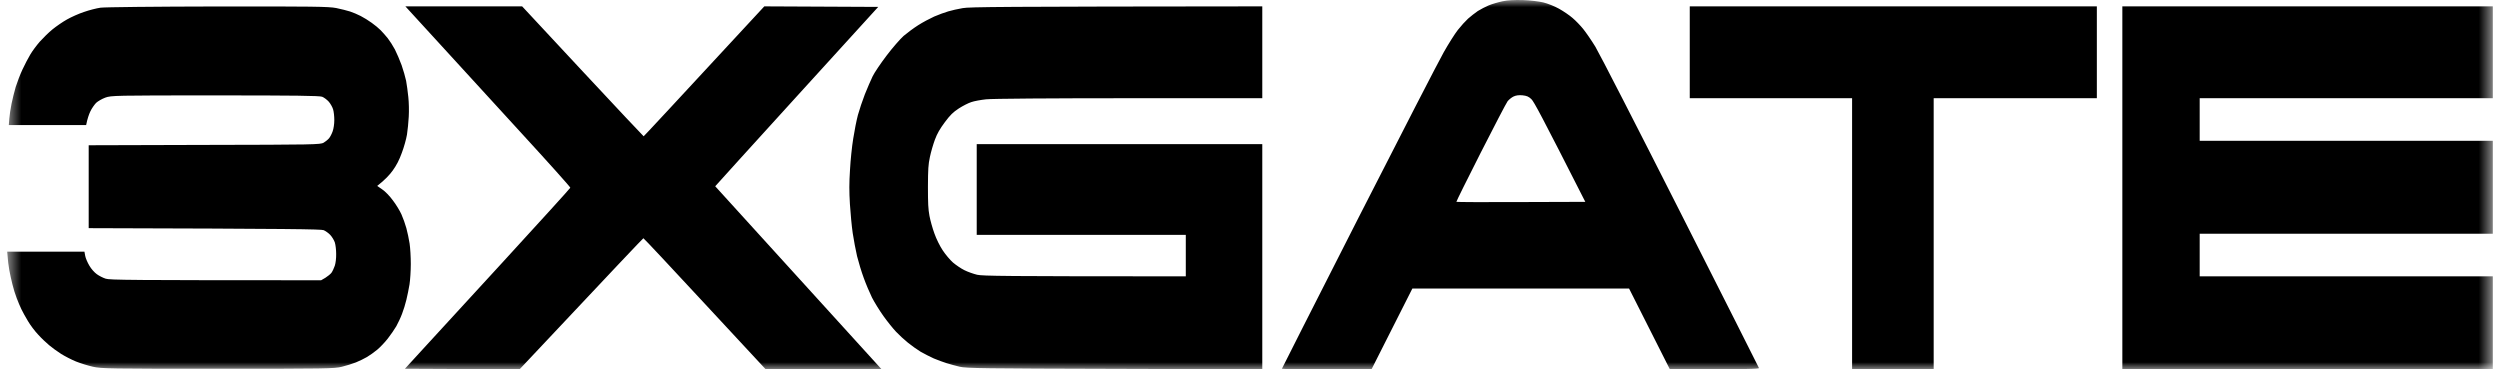 <svg width="176" height="26" viewBox="0 0 176 26" fill="none" xmlns="http://www.w3.org/2000/svg">
<g id="3Xgate" clip-path="url(#clip0_1_12490)">
<g id="Clip path group">
<mask id="mask0_1_12490" style="mask-type:luminance" maskUnits="userSpaceOnUse" x="0" y="0" width="176" height="26">
<g id="clip0_5282_2041">
<path id="Vector" d="M175.5 0H0.5V26H175.5V0Z" fill="white"/>
</g>
</mask>
<g mask="url(#mask0_1_12490)">
<g id="Group">
<path id="Vector_2" fill-rule="evenodd" clip-rule="evenodd" d="M107.209 0.005C107.705 0.02 108.345 0.099 108.644 0.17C108.944 0.241 109.44 0.438 109.751 0.612C110.062 0.785 110.493 1.077 110.709 1.267C110.924 1.448 111.259 1.795 111.45 2.031C111.642 2.268 112.031 2.828 112.312 3.286C112.587 3.743 115.286 8.996 118.301 14.958C121.323 20.921 123.806 25.85 123.829 25.905C123.865 25.976 123.225 26 117.559 26L114.687 20.314H99.43L96.559 25.992L93.399 26C91.665 26 90.246 25.984 90.246 25.961C90.246 25.938 92.488 21.527 95.29 16.013L95.637 15.329C98.605 9.508 101.303 4.264 101.638 3.68C101.967 3.096 102.416 2.386 102.631 2.11C102.847 1.834 103.17 1.479 103.35 1.314C103.528 1.156 103.84 0.912 104.037 0.777C104.235 0.651 104.588 0.47 104.815 0.375C105.043 0.281 105.473 0.154 105.773 0.091C106.131 0.012 106.61 -0.011 107.209 0.005ZM15.32 0.454C22.003 0.446 23.14 0.462 23.666 0.565C24.008 0.635 24.444 0.746 24.642 0.809C24.839 0.872 25.174 1.014 25.39 1.125C25.605 1.235 25.952 1.448 26.167 1.606C26.383 1.756 26.664 1.992 26.796 2.126C26.927 2.26 27.155 2.513 27.292 2.686C27.436 2.868 27.663 3.222 27.801 3.483C27.932 3.743 28.148 4.24 28.273 4.587C28.393 4.934 28.537 5.431 28.591 5.691C28.638 5.951 28.71 6.464 28.746 6.835C28.788 7.213 28.8 7.813 28.776 8.215C28.758 8.601 28.698 9.169 28.651 9.477C28.602 9.777 28.441 10.36 28.291 10.754C28.106 11.267 27.909 11.646 27.645 12.009C27.442 12.293 27.113 12.655 26.556 13.089L26.909 13.334C27.113 13.468 27.442 13.807 27.657 14.106C27.879 14.39 28.148 14.84 28.262 15.092C28.375 15.345 28.531 15.778 28.608 16.062C28.686 16.346 28.788 16.835 28.836 17.143C28.884 17.458 28.92 18.105 28.92 18.586C28.92 19.06 28.878 19.714 28.83 20.022C28.776 20.337 28.68 20.826 28.608 21.11C28.543 21.394 28.405 21.836 28.303 22.096C28.208 22.356 28.022 22.743 27.902 22.963C27.777 23.177 27.508 23.571 27.298 23.839C27.089 24.107 26.754 24.454 26.556 24.62C26.359 24.785 26.036 25.014 25.838 25.132C25.641 25.251 25.288 25.416 25.061 25.511C24.827 25.606 24.384 25.74 24.073 25.819C23.547 25.953 22.942 25.961 15.338 25.961C7.74 25.961 7.129 25.953 6.543 25.819C6.196 25.74 5.657 25.574 5.346 25.448C5.035 25.322 4.563 25.077 4.299 24.912C4.036 24.746 3.659 24.47 3.462 24.304C3.264 24.139 2.911 23.808 2.684 23.555C2.45 23.311 2.127 22.877 1.966 22.601C1.798 22.325 1.595 21.954 1.511 21.78C1.427 21.607 1.272 21.252 1.176 20.992C1.074 20.732 0.937 20.29 0.871 20.006C0.799 19.722 0.703 19.28 0.656 19.02C0.608 18.76 0.554 18.358 0.5 17.719H5.945L5.998 18.011C6.028 18.176 6.16 18.484 6.292 18.704C6.423 18.933 6.651 19.186 6.818 19.304C6.98 19.422 7.261 19.564 7.44 19.619C7.71 19.714 9.104 19.73 22.608 19.73L22.907 19.556C23.068 19.454 23.266 19.296 23.337 19.201C23.409 19.099 23.511 18.878 23.571 18.704C23.631 18.515 23.672 18.184 23.666 17.876C23.666 17.585 23.625 17.238 23.571 17.064C23.517 16.906 23.373 16.67 23.248 16.536C23.128 16.409 22.919 16.26 22.787 16.204C22.602 16.134 20.663 16.102 6.244 16.062V10.226L14.393 10.202C22.111 10.187 22.56 10.179 22.787 10.045C22.919 9.966 23.092 9.824 23.17 9.729C23.248 9.635 23.361 9.414 23.421 9.24C23.487 9.051 23.535 8.735 23.535 8.451C23.535 8.191 23.499 7.852 23.451 7.702C23.409 7.552 23.272 7.308 23.152 7.166C23.032 7.032 22.823 6.866 22.679 6.811C22.488 6.74 20.795 6.716 15.129 6.716C8.045 6.716 7.817 6.724 7.41 6.874C7.177 6.961 6.89 7.127 6.764 7.245C6.645 7.371 6.459 7.631 6.363 7.836C6.262 8.049 6.154 8.349 6.064 8.806H0.62L0.656 8.349C0.674 8.104 0.745 7.631 0.811 7.308C0.877 6.985 1.009 6.448 1.104 6.125C1.206 5.801 1.415 5.249 1.577 4.903C1.739 4.555 1.99 4.074 2.133 3.838C2.271 3.601 2.576 3.191 2.803 2.931C3.037 2.67 3.438 2.276 3.701 2.063C3.964 1.85 4.419 1.535 4.718 1.369C5.011 1.203 5.55 0.959 5.915 0.841C6.274 0.714 6.8 0.58 7.081 0.541C7.369 0.502 10.922 0.462 15.32 0.454ZM36.757 0.446H28.537L30.87 2.994C32.151 4.39 34.765 7.245 36.68 9.343C38.6 11.433 40.162 13.176 40.15 13.215C40.144 13.255 38.008 15.605 35.411 18.436C32.809 21.268 30.194 24.115 29.596 24.77L28.507 25.961L36.578 26C43.303 18.846 45.272 16.772 45.295 16.772C45.325 16.772 47.27 18.846 49.621 21.386L53.899 25.992L62.066 26C53.002 16.023 50.363 13.121 50.351 13.113C50.345 13.113 52.924 10.265 56.083 6.795L61.827 0.486L53.809 0.446C47.246 7.537 45.331 9.595 45.313 9.595C45.295 9.595 43.363 7.537 41.017 5.021L36.757 0.446ZM88.865 0.446V6.914H79.489C74.002 6.914 69.826 6.945 69.419 6.992C69.042 7.032 68.57 7.119 68.373 7.19C68.174 7.253 67.786 7.45 67.505 7.631C67.104 7.892 66.9 8.089 66.518 8.601C66.17 9.067 65.979 9.398 65.817 9.832C65.698 10.155 65.536 10.707 65.465 11.054C65.351 11.591 65.333 11.89 65.327 13.144C65.327 14.312 65.345 14.714 65.434 15.195C65.494 15.518 65.65 16.078 65.781 16.433C65.913 16.812 66.158 17.308 66.362 17.616C66.553 17.908 66.883 18.302 67.092 18.484C67.307 18.665 67.666 18.91 67.893 19.02C68.127 19.138 68.528 19.28 68.791 19.343C69.186 19.43 70.526 19.454 83.48 19.454V16.536H68.761V10.147H88.865V26L78.471 25.968C69.377 25.945 68.013 25.929 67.564 25.819C67.289 25.755 66.87 25.637 66.637 25.566C66.409 25.495 66.003 25.345 65.74 25.235C65.476 25.117 65.064 24.904 64.812 24.762C64.567 24.612 64.166 24.328 63.915 24.123C63.669 23.926 63.292 23.579 63.077 23.35C62.868 23.129 62.467 22.632 62.192 22.246C61.916 21.859 61.557 21.276 61.39 20.952C61.228 20.621 60.965 20.006 60.809 19.572C60.648 19.138 60.439 18.444 60.337 18.034C60.241 17.616 60.103 16.89 60.032 16.417C59.96 15.936 59.876 15.013 59.834 14.367C59.78 13.452 59.78 12.9 59.84 11.961C59.876 11.283 59.978 10.289 60.068 9.753C60.151 9.209 60.301 8.459 60.397 8.097C60.498 7.726 60.72 7.071 60.887 6.638C61.061 6.204 61.306 5.636 61.432 5.376C61.557 5.115 62.006 4.453 62.419 3.909C62.832 3.364 63.37 2.749 63.615 2.528C63.867 2.315 64.322 1.976 64.633 1.779C64.95 1.574 65.458 1.306 65.769 1.164C66.086 1.03 66.529 0.864 66.757 0.801C66.99 0.73 67.444 0.628 67.774 0.572C68.258 0.486 70.341 0.462 88.865 0.446ZM147.618 0.446H118.959V3.68V6.914H130.387V26H136.131V6.914H147.618V0.446ZM149.413 0.446H175.5V6.914H154.858V9.911H175.5V16.457H154.858V19.454H175.5V26H149.413V13.223V0.446ZM107.177 6.709C107.483 6.741 107.614 6.796 107.806 6.977C107.985 7.143 108.5 8.097 111.605 14.21L107.076 14.225C104.581 14.241 102.535 14.225 102.529 14.21C102.516 14.186 103.289 12.632 104.24 10.755C105.191 8.886 106.041 7.253 106.136 7.127C106.232 7.009 106.418 6.859 106.549 6.796C106.711 6.717 106.914 6.685 107.177 6.709Z" fill="black"/>
</g>
</g>
</g>
</g>
<defs>
<clipPath id="clip0_1_12490">
<rect width="175" height="26" fill="white" transform="translate(0.5)"/>
</clipPath>
</defs>
</svg>
